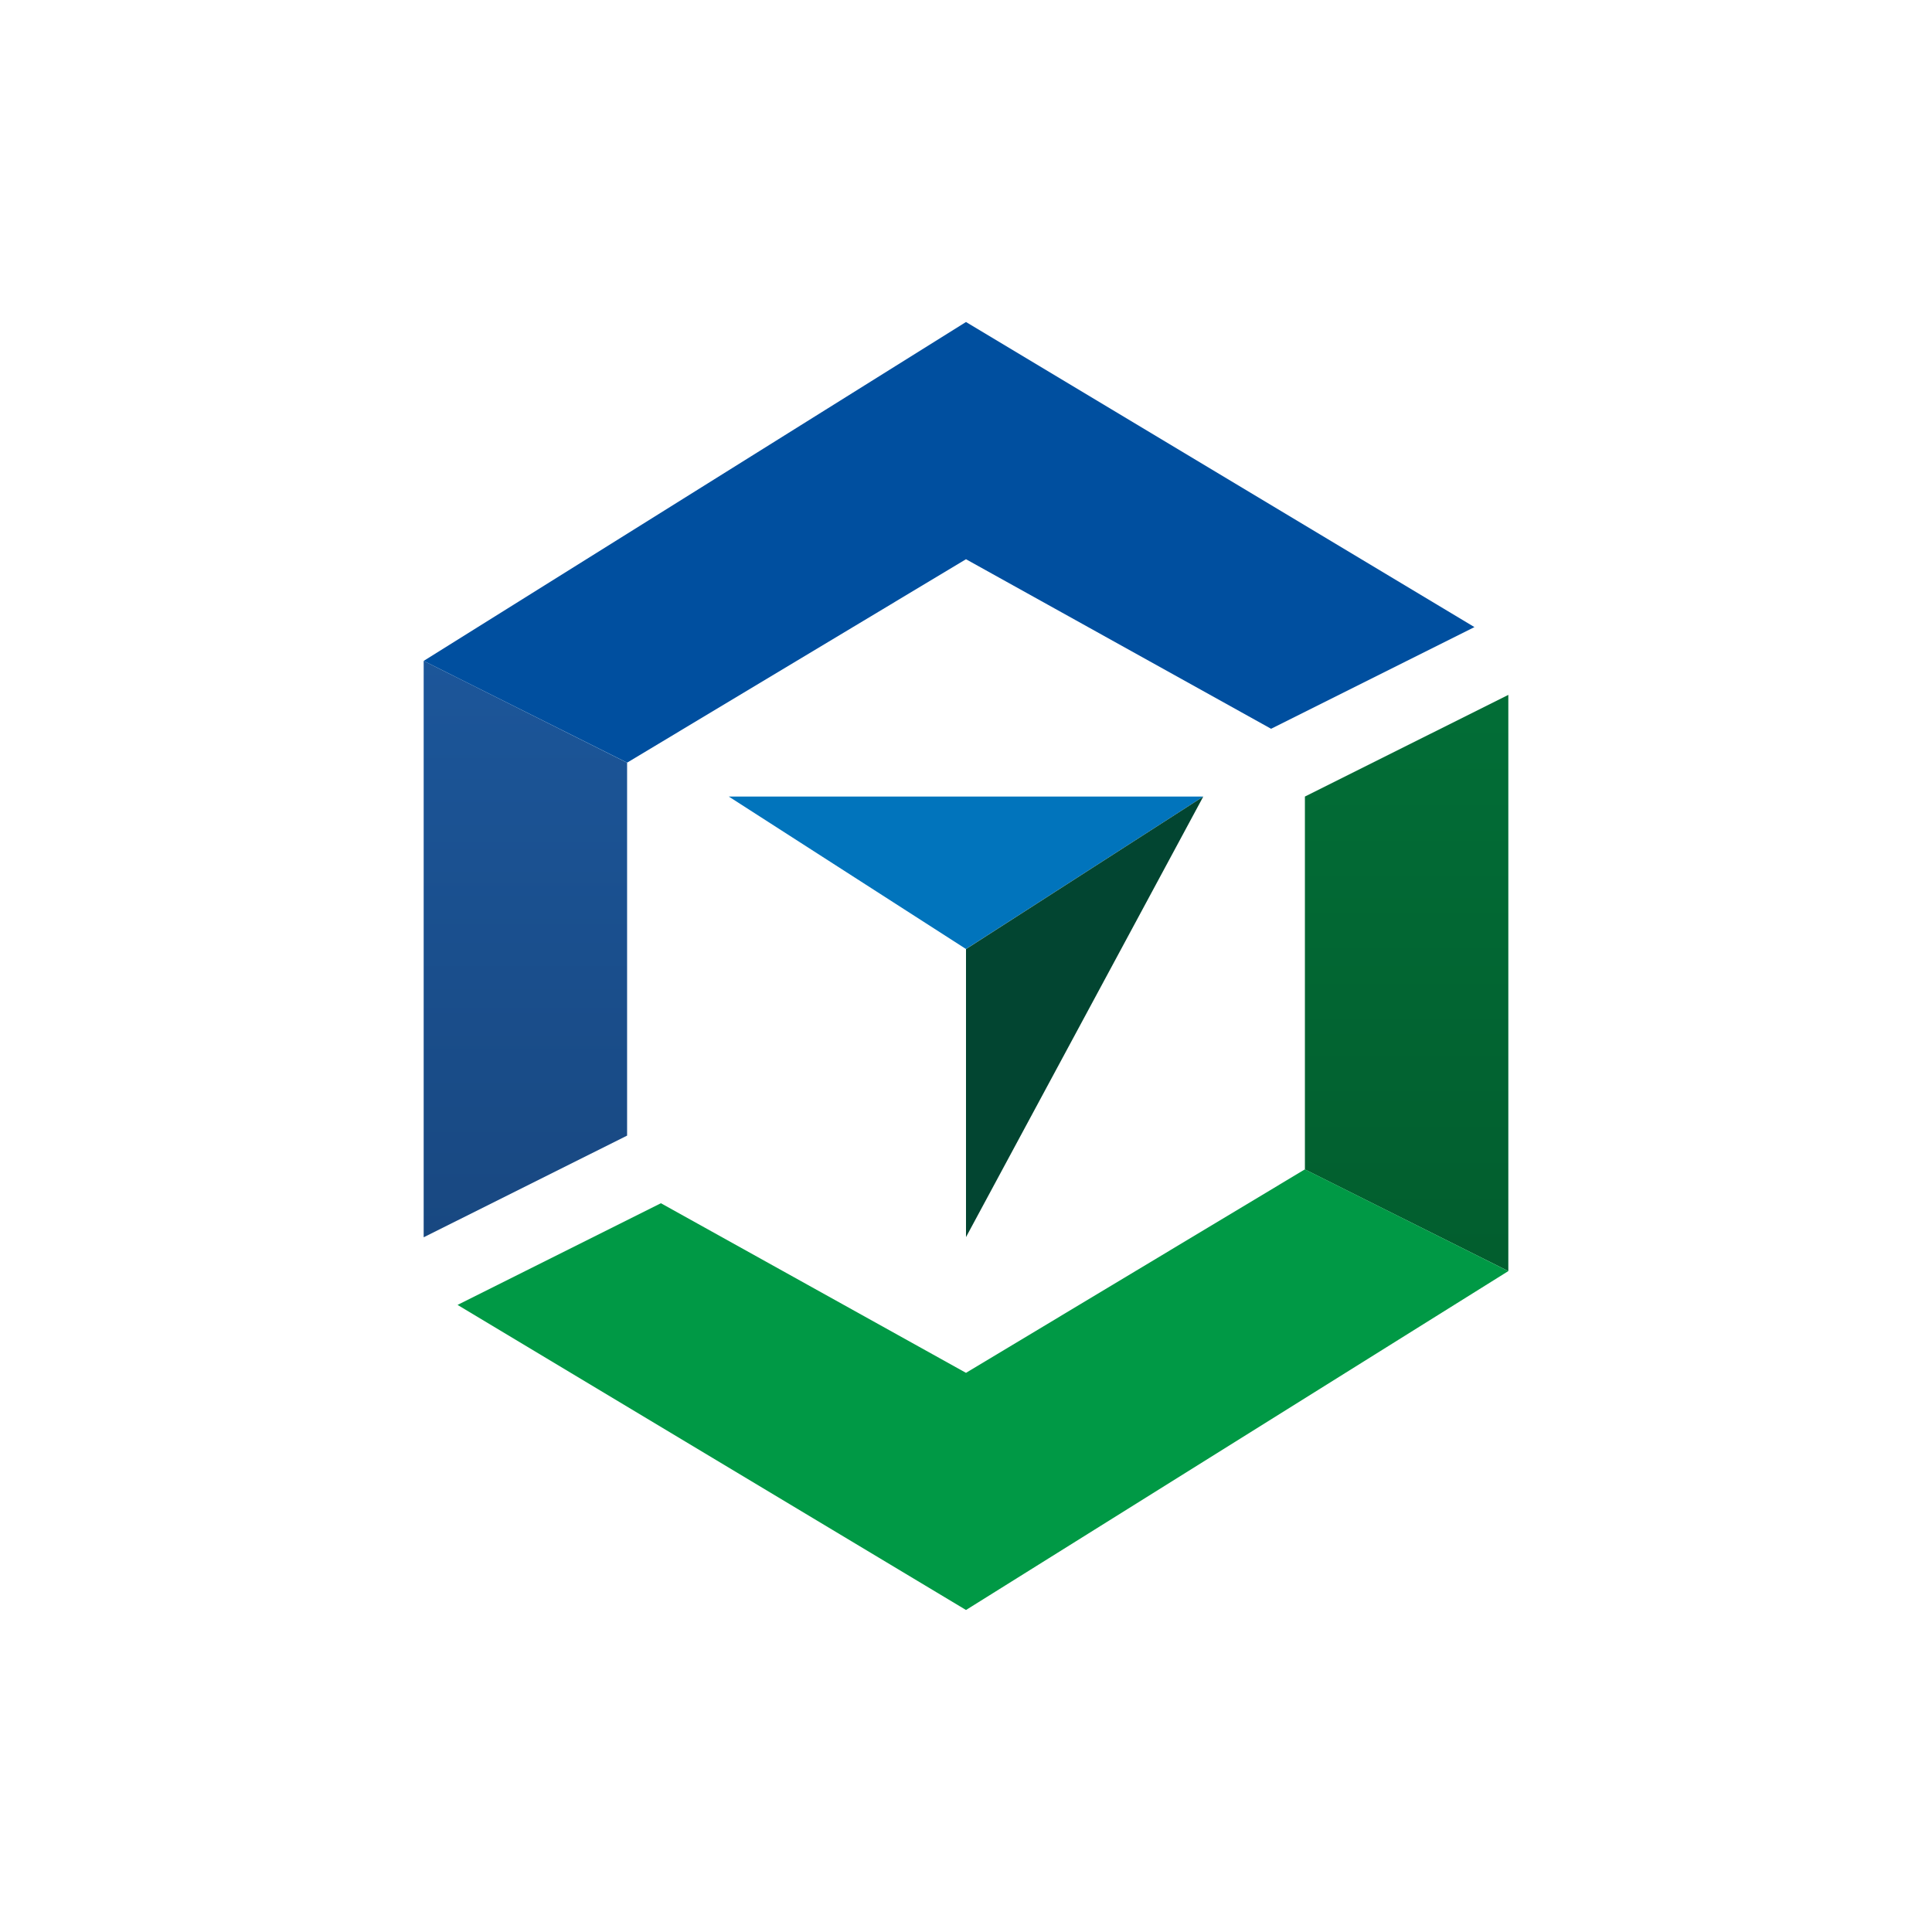<svg xmlns="http://www.w3.org/2000/svg" width="24" height="24" fill="none" viewBox="0 0 24 24">
    <path fill="url(#LM__a)" d="M5.263 8.21 7.79 9.475v4.632L5.263 15.37z"/>
    <path fill="url(#LM__b)" d="M18.737 8.632 16.21 9.895v4.632l2.527 1.263z"/>
    <path fill="#004F9F" d="M7.79 9.474 5.263 8.21 12 4l6.316 3.79-2.526 1.263L12 6.947z"/>
    <path fill="#009945" d="m16.21 14.526 2.527 1.264L12 20l-6.316-3.79 2.526-1.263L12 17.054z"/>
    <path fill="#0174BC" d="M14.948 9.895H9.053L12 11.789z"/>
    <path fill="#024531" d="M12 15.368V11.79l2.947-1.894z"/>
    <defs>
        <linearGradient id="LM__a" x1="12" x2="12" y1="4" y2="20" gradientUnits="userSpaceOnUse">
            <stop stop-color="#1E5EA8"/>
            <stop offset="1" stop-color="#163F71"/>
        </linearGradient>
        <linearGradient id="LM__b" x1="12" x2="12" y1="4" y2="20" gradientUnits="userSpaceOnUse">
            <stop stop-color="#03783C"/>
            <stop offset="1" stop-color="#015429"/>
        </linearGradient>
    </defs>
</svg>
